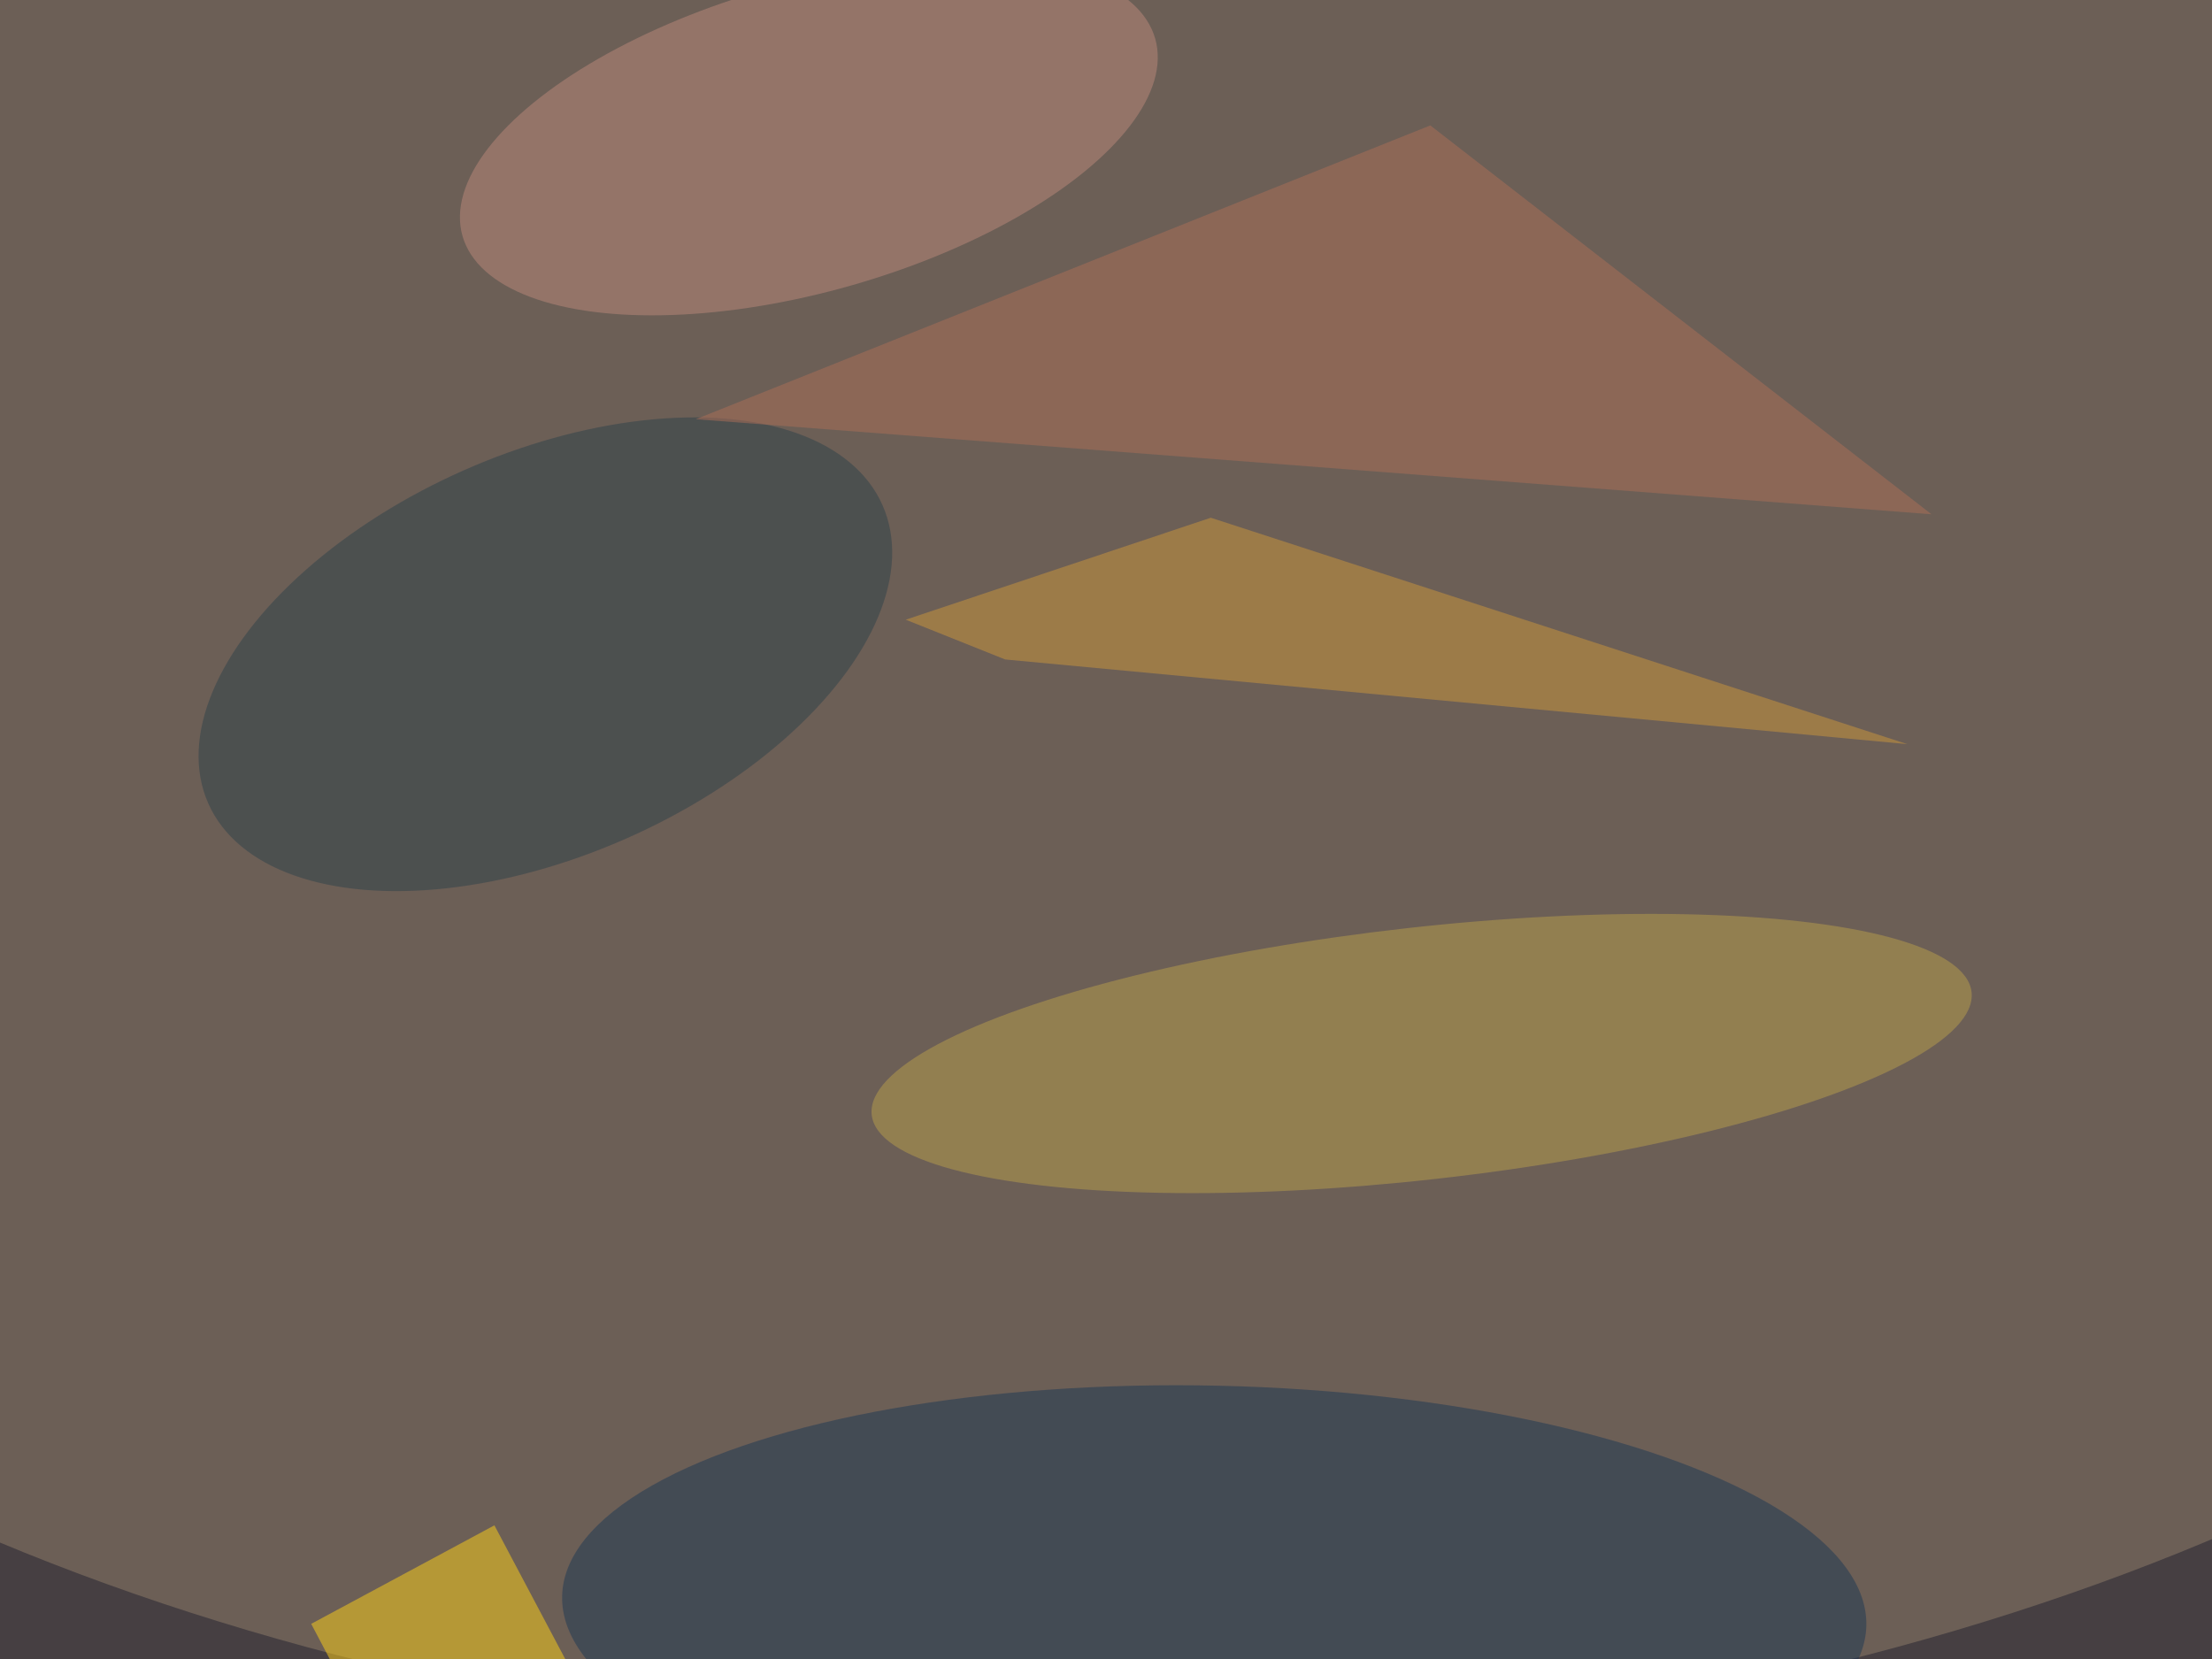 <svg xmlns='http://www.w3.org/2000/svg' viewBox='0 0 300 225'><filter id='prefix__a'><feGaussianBlur stdDeviation='12'/></filter><rect width='100%' height='100%' fill='#463f42'/><g filter='url(#prefix__a)'><g fill-opacity='.5' transform='translate(.6 .6)scale(1.172)'><ellipse cx='127' cy='67' fill='#93816b' rx='224' ry='135'/><circle r='1' fill='#1c3654' transform='matrix(.591 -26.056 75.463 1.712 140 185.9)'/><circle r='1' fill='#ba9e4c' transform='matrix(-63.638 7.103 -1.62 -14.512 164 121.4)'/><circle r='1' fill='#be897c' transform='rotate(-15.9 101.6 -325.6)scale(41.674 17.832)'/><circle r='1' fill='#2e414b' transform='matrix(39.014 -17.254 9.419 21.299 62.6 75.2)'/><path fill='#ce973c' d='m115.8 75.8 104.4 9.8-80.6-26.2-35.3 11.8z'/><path fill='#ffd119' d='M35.5 187.4 56.7 176l9.8 18.5L45.3 206z'/><path fill='#ae6e59' d='m80 48 85-34 58 45z'/></g></g></svg>